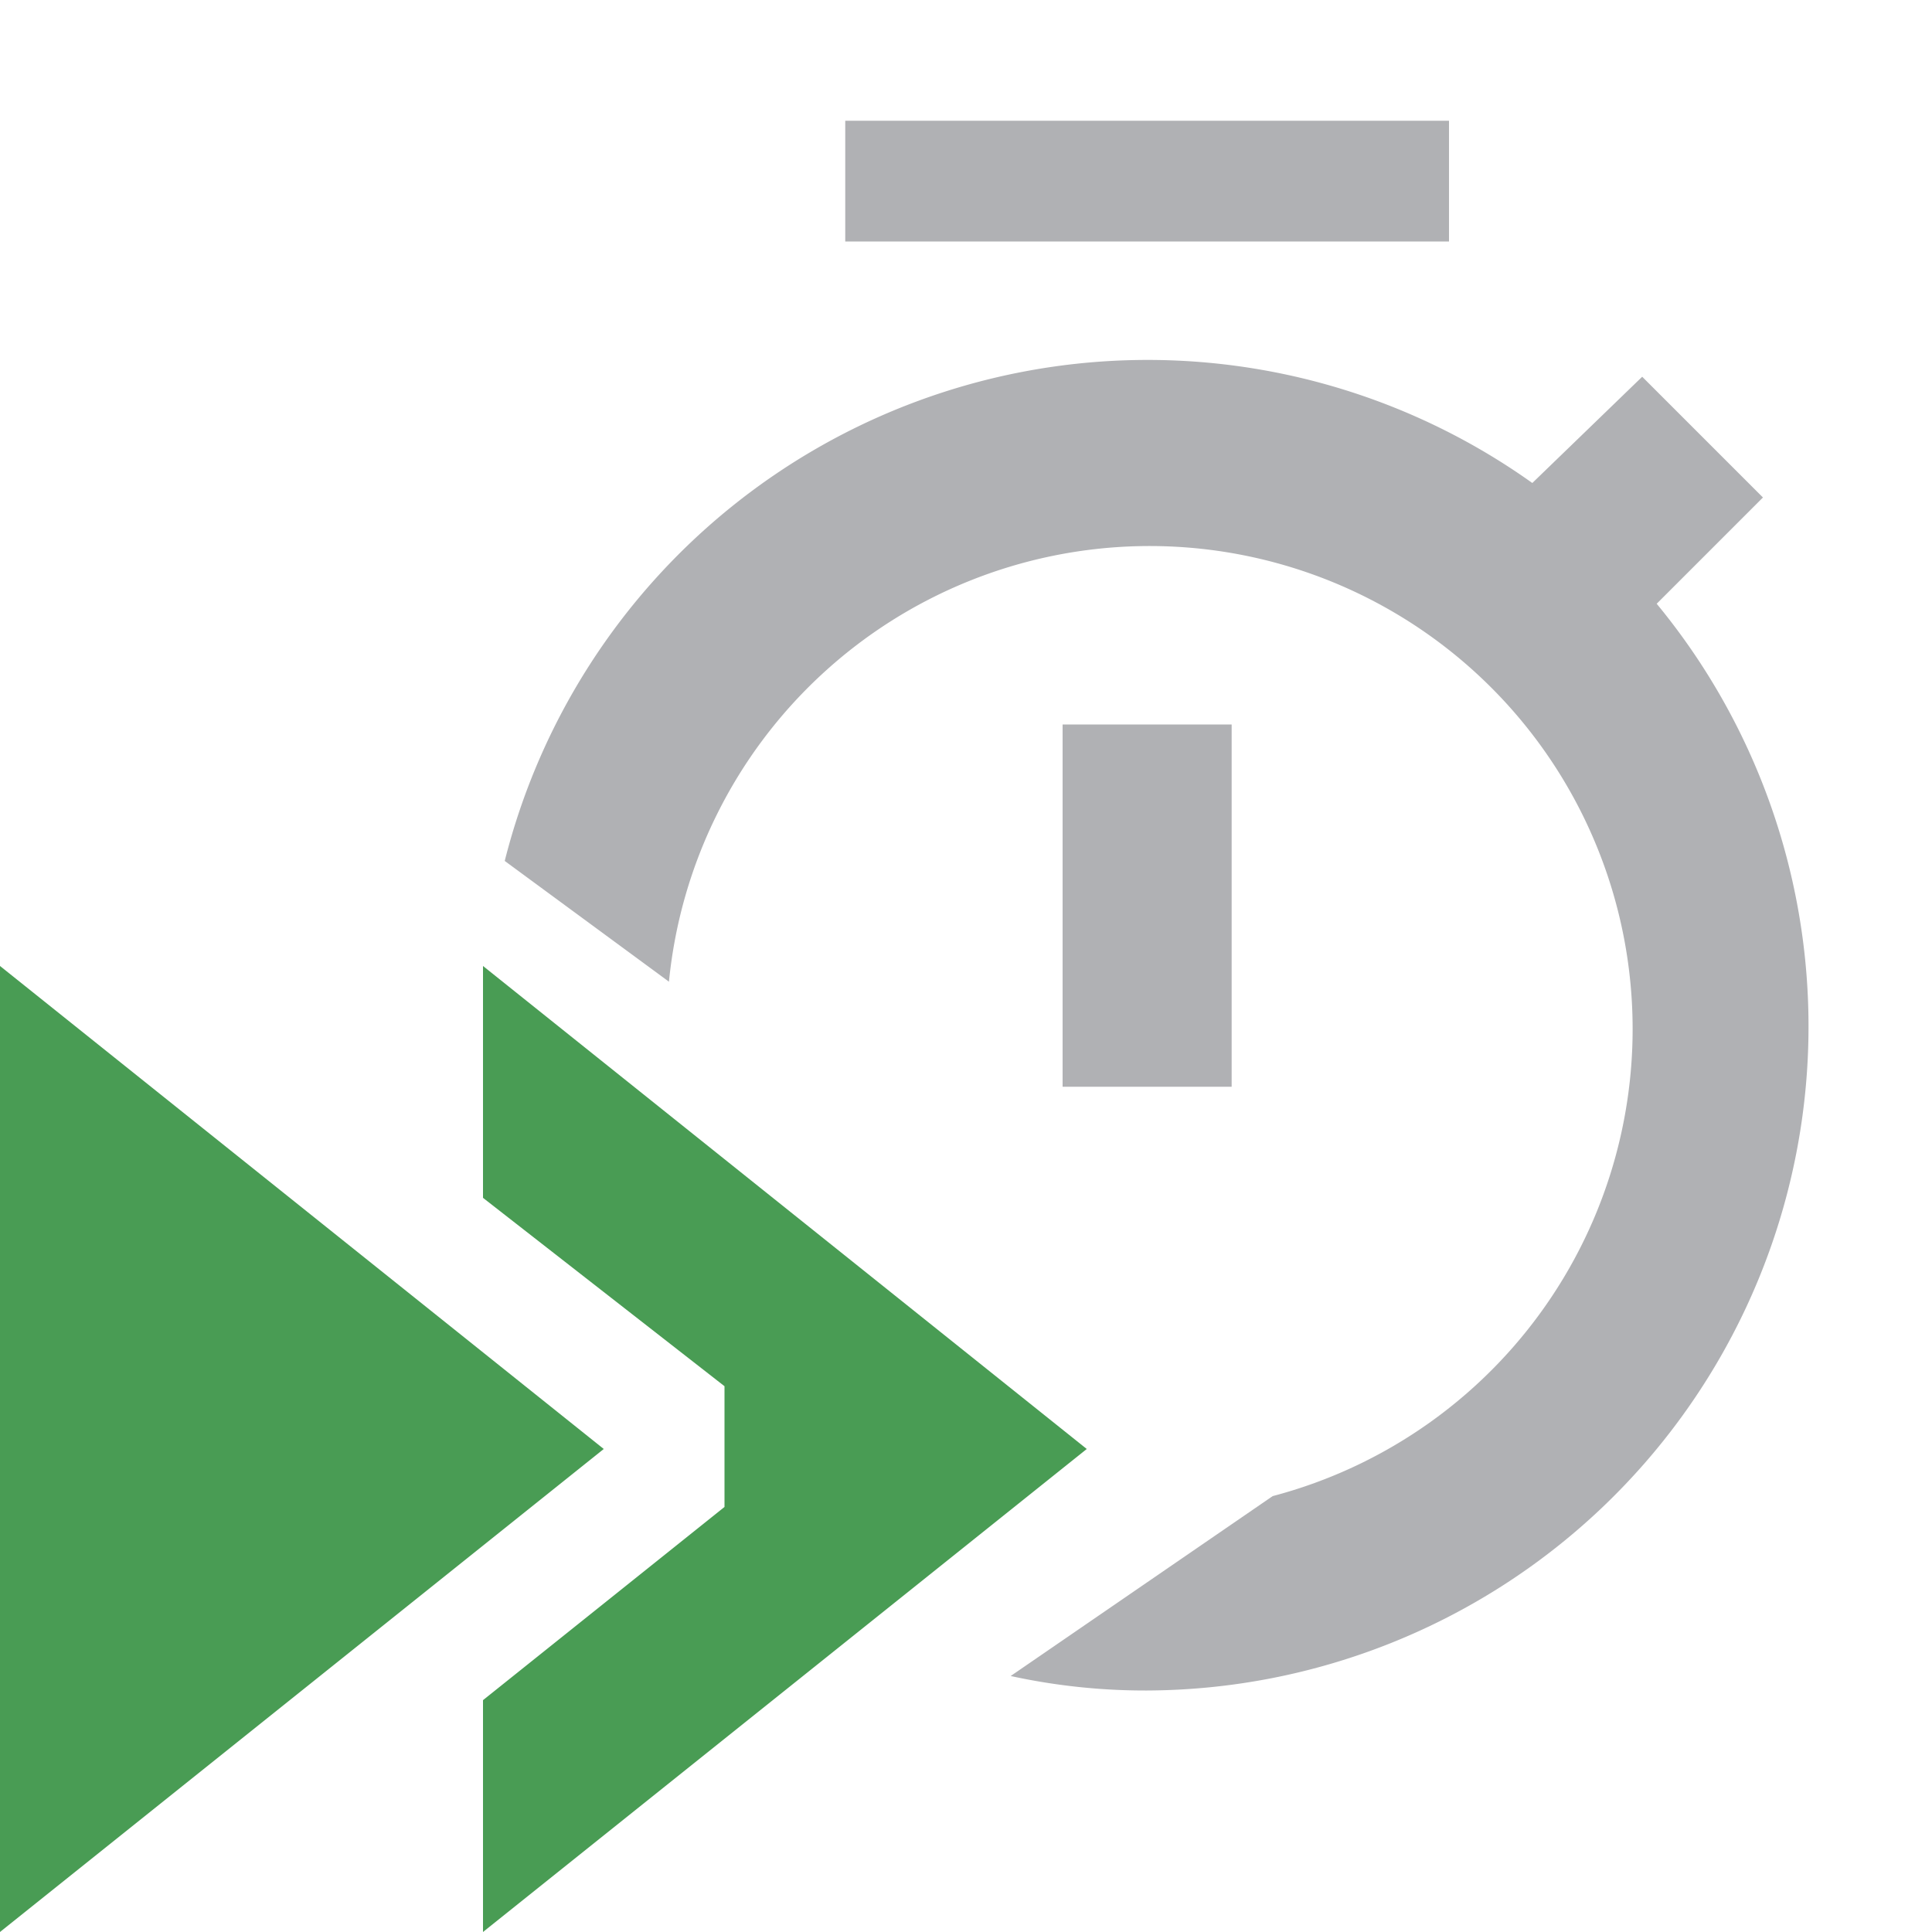 <svg xmlns="http://www.w3.org/2000/svg" width="16" height="16" viewBox="0 0 16 16">
  <title>ProfileAll_dark</title>
  <g id="Layer_2" data-name="Layer 2">
    <g id="Layer_1-2" data-name="Layer 1">
      <g>
        <rect width="16" height="16" fill="#f9e6f0" opacity="0"/>
        <path d="M9,12,4,16V14.08l2-1.6v-1L4,9.92V8ZM0,8v8l5-4Z" fill="#499c54" fill-rule="evenodd"/>
        <g>
          <rect x="7" y="1" width="5" height="1" fill="#b0b1b4"/>
          <rect x="8.8" y="6" width="1.4" height="3" fill="#b0b1b4"/>
          <path d="M13.72,5l.88-.88-1-1L12.69,4A5.49,5.49,0,0,0,4.18,7.13l1.36,1a4,4,0,1,1,5,4.26L8.37,13.88A5.22,5.22,0,0,0,9.5,14a5.5,5.5,0,0,0,4.22-9Z" fill="#b0b1b4"/>
        </g>
      </g>
    </g>
  </g>
</svg>
